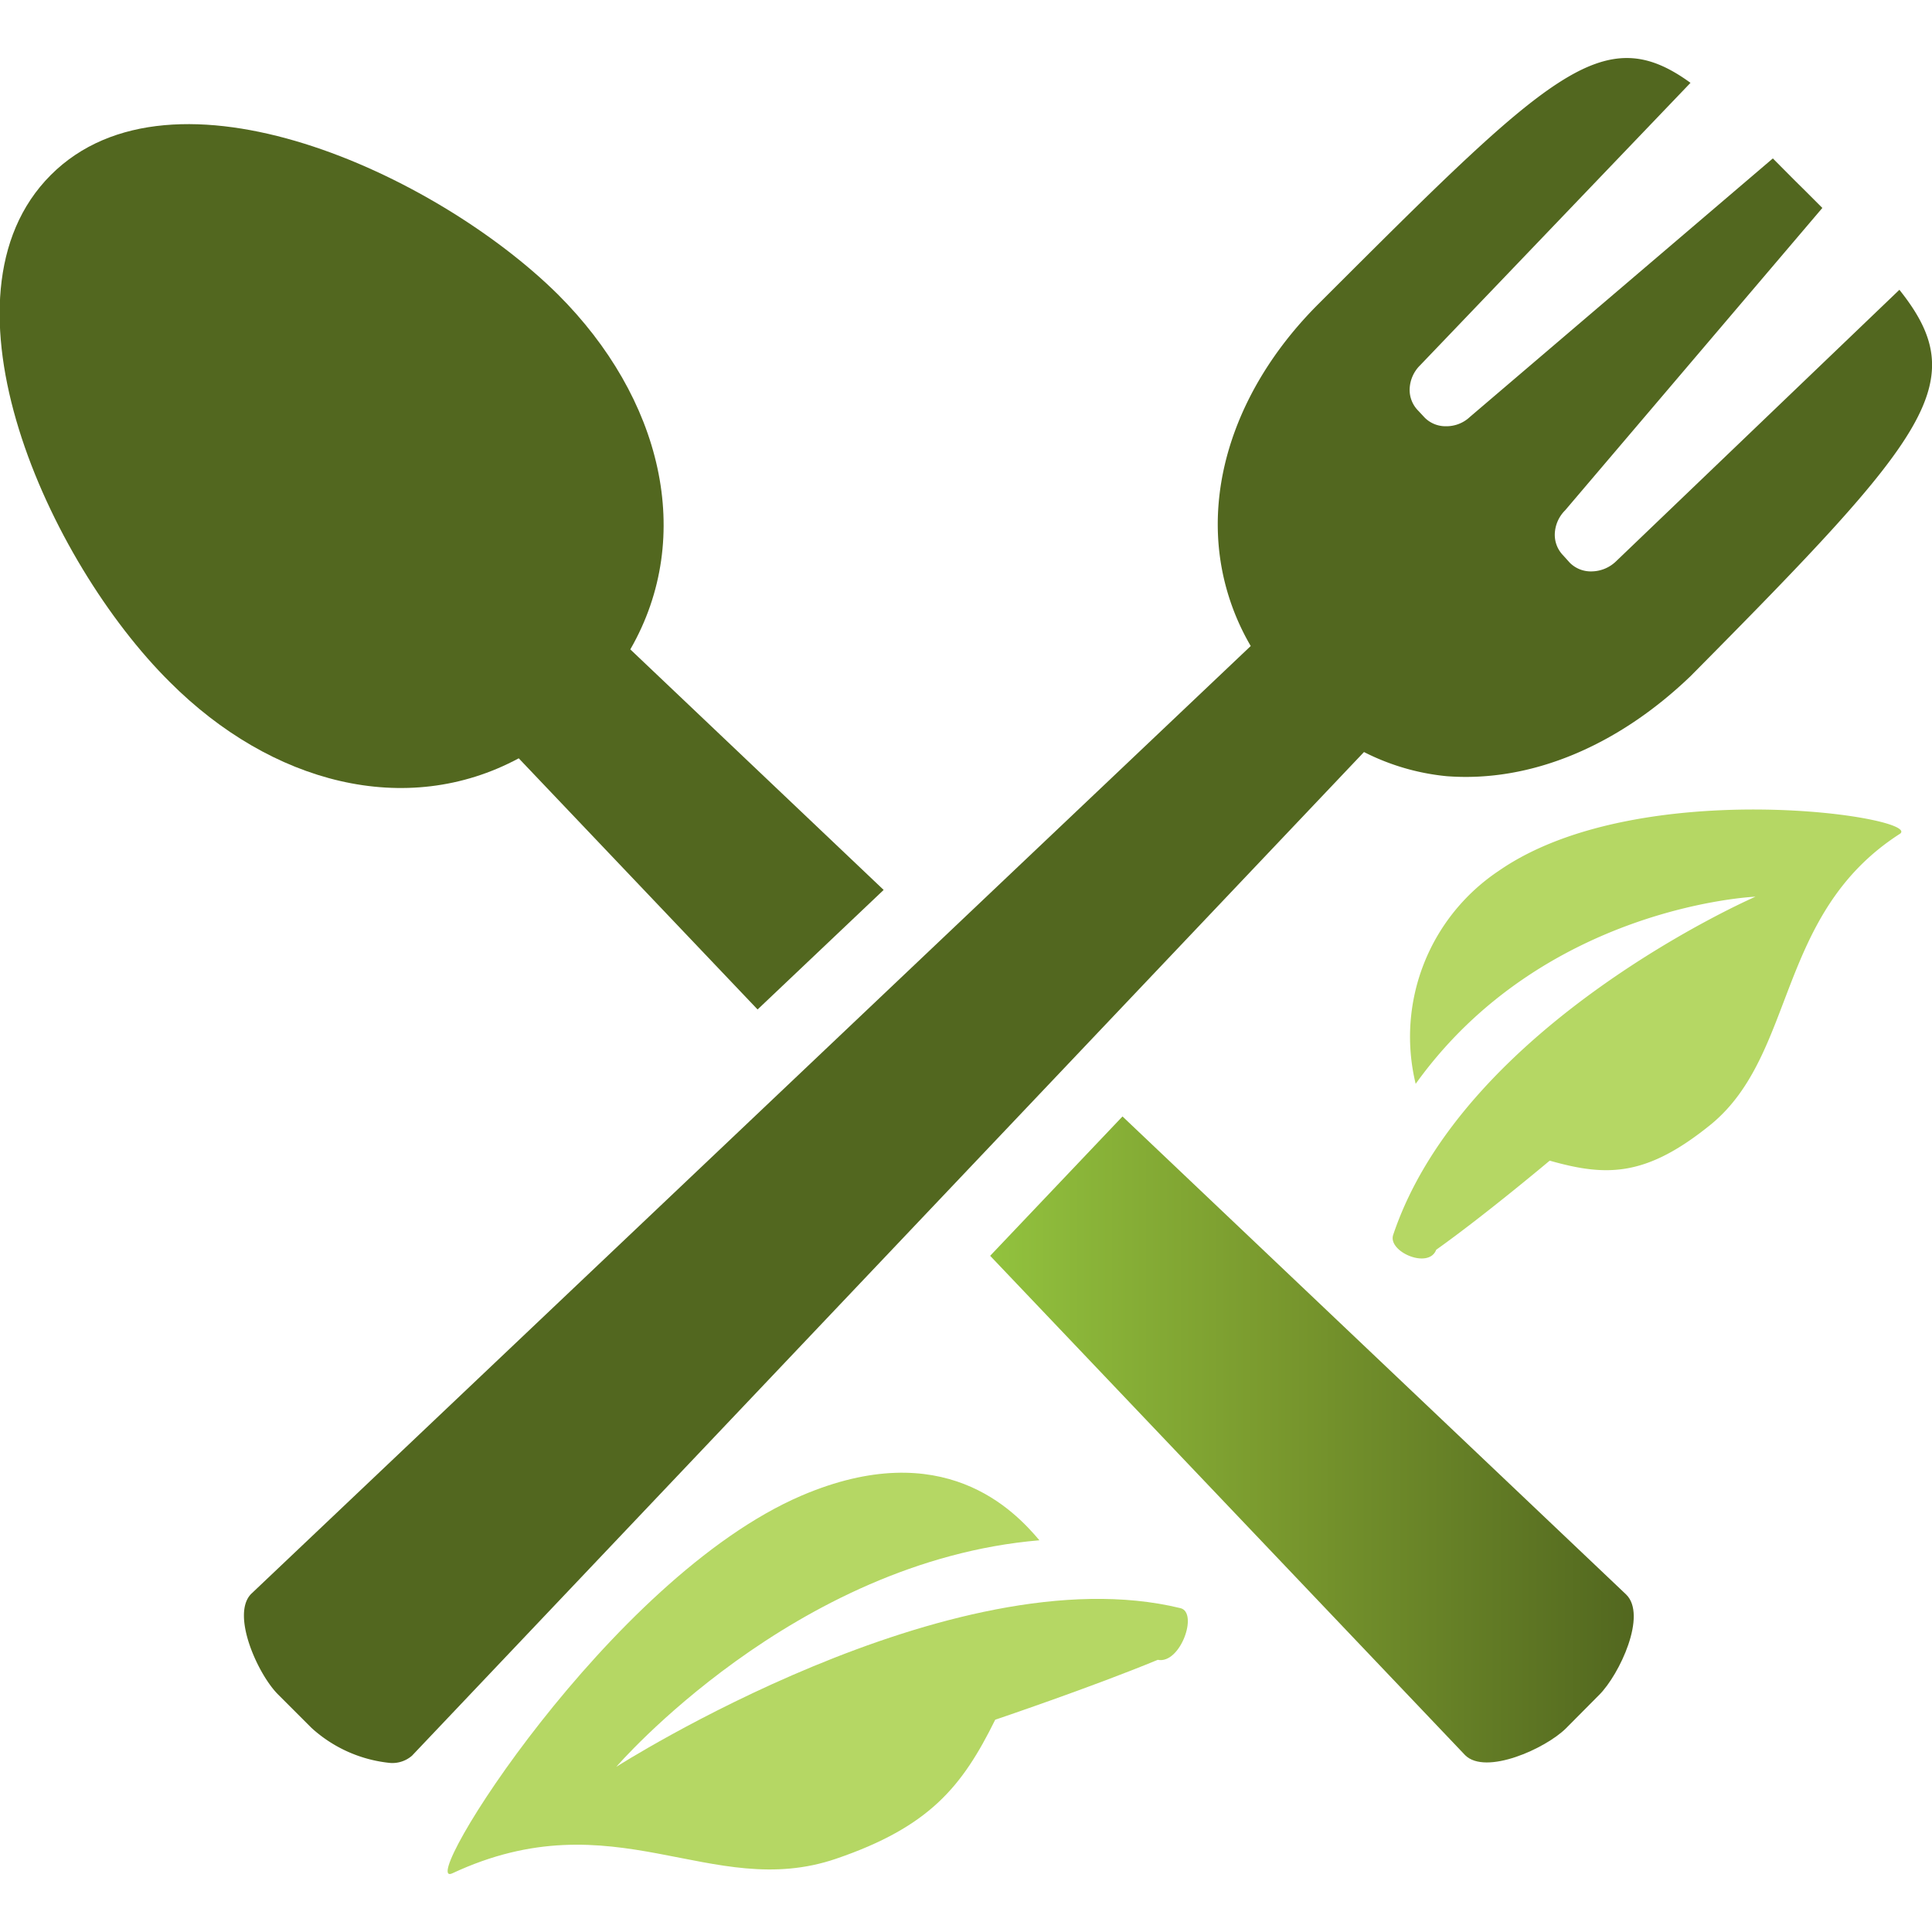 <svg id="圖層_1" data-name="圖層 1" xmlns="http://www.w3.org/2000/svg" xmlns:xlink="http://www.w3.org/1999/xlink" viewBox="0 0 80 80"><defs><style>.cls-1{fill:#b5d764;}.cls-2{fill:url(#linear-gradient);}.cls-3{fill:#52671f;}</style><linearGradient id="linear-gradient" x1="41.03" y1="59.61" x2="67.63" y2="59.61" gradientUnits="userSpaceOnUse"><stop offset="0" stop-color="#92c23e"/><stop offset="0.43" stop-color="#7a9a2e"/><stop offset="1" stop-color="#52671f"/></linearGradient></defs><title>清單圖示01</title><path class="cls-1" d="M62.06,36.06a8.26,8.26,0,0,0-3.44,8.82c5.3-7.39,14.07-7.75,14.07-7.75s-12.06,5.24-15,14c-.24.7,1.47,1.44,1.78.62,2-1.42,4.7-3.69,4.7-3.69,2.36.67,4,.68,6.7-1.52,3.52-2.92,2.68-8.71,7.78-12C79.82,33.86,67.91,32,62.06,36.06Z"/><path class="cls-1" d="M33.19,61.93c5.87-2.51,8.81.62,9.85,1.85-10.19.86-17.52,9.38-17.52,9.38s13.89-8.88,23.36-6.57c.75.18,0,2.33-.94,2.14-2.73,1.13-6.73,2.48-6.73,2.48-1.36,2.75-2.7,4.43-6.6,5.76-5.18,1.76-9.16-2.54-15.88.6C17.17,78.3,25.24,65.34,33.19,61.93Z"/><path class="cls-2" d="M60.67,72.68c.85.84,3.32-.27,4.17-1.11l1.38-1.39c.84-.84,2-3.31,1.11-4.16L46.48,46.23,41,52Z"/><path class="cls-3" d="M26.1,26.89c2.71-4.71,1.28-10.43-3-14.7-5.05-5-15.95-10-21-4.94s-.11,16,4.94,21c4.19,4.19,9.77,5.66,14.44,3.15L31.37,41.8l5.22-4.95Z"/><path class="cls-3" d="M51.79,26.75,10.4,66c-.84.85.27,3.32,1.11,4.16l1.39,1.39A5.66,5.66,0,0,0,16.16,73a1.24,1.24,0,0,0,.9-.3L56.48,31.14a9.57,9.57,0,0,0,3.42,1C63.4,32.41,67,30.88,70,28,79.91,18,81.7,15.82,78.65,12L66.92,23.24a1.48,1.48,0,0,1-1,.42A1.23,1.23,0,0,1,65,23.3L64.73,23a1.22,1.22,0,0,1-.35-.87,1.45,1.45,0,0,1,.43-1L75.46,8.61l-.76-.76c-.46-.45-.88-.88-1.29-1.29L60.87,17.26a1.42,1.42,0,0,1-1,.39A1.22,1.22,0,0,1,59,17.3L58.72,17a1.22,1.22,0,0,1-.35-.87,1.45,1.45,0,0,1,.43-1L70,3.43C66.38.8,64.19,3,54.6,12.58c-3.19,3.18-4.72,7.22-4,11A10,10,0,0,0,51.79,26.75Z"/></svg>